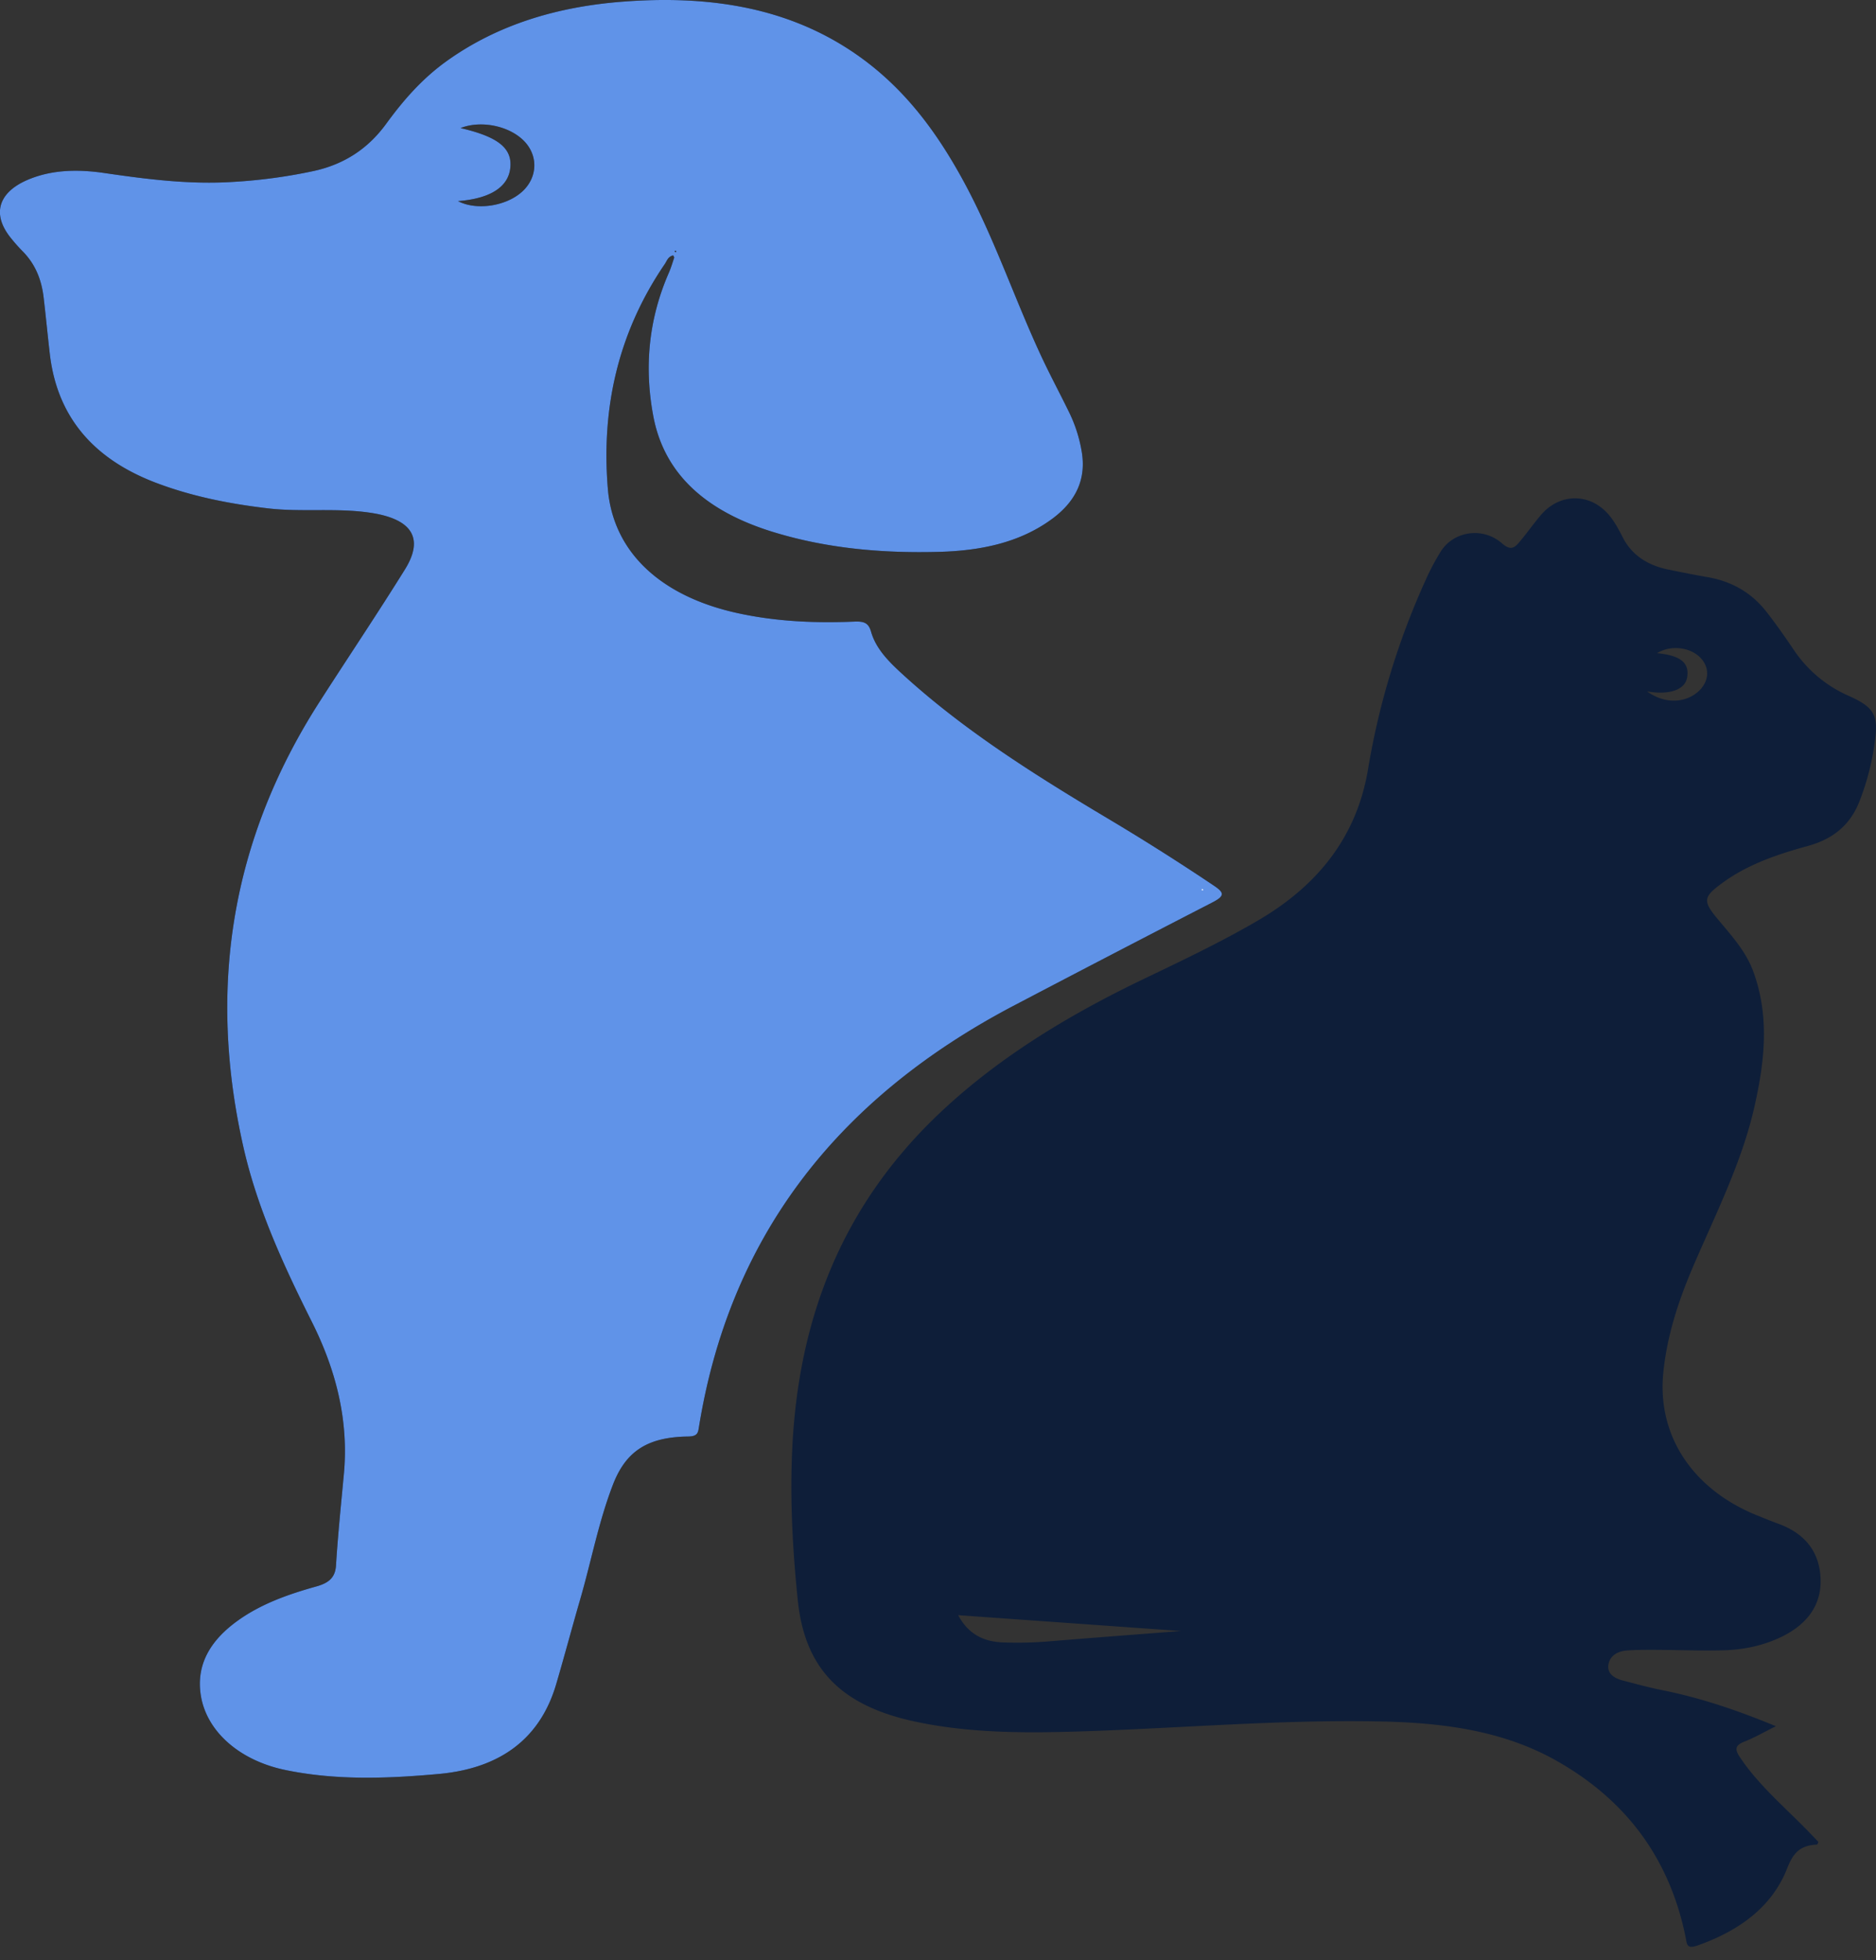 <svg id="Capa_1" data-name="Capa 1" xmlns="http://www.w3.org/2000/svg" viewBox="0 0 1454.86 1519.61"><rect x="0" y="0" width="1454.86" height="1519.61" fill="#333333" stroke="none"/><defs><style>.cls-1{fill:#6093e8;}.cls-2{fill:#0e1e39;}.cls-3{fill:#fefefe;}</style></defs><title>pets</title><path d="M522.1,198c-4.08.86-4.85,4.21-6.56,6.71-36.74,53.84-49.22,112.58-44.15,174.16,4.05,49.17,41.06,83.34,100.35,96.38,29.9,6.58,60.3,7.93,90.87,6.63,7.79-.33,11,1.21,12.91,7.84,4,14,14.9,24.33,26.06,34.46,47.09,42.73,101.87,77.16,157.75,110.46q41.59,24.8,81.55,51.59c8.18,5.5,9.77,8-.64,13.36q-76.68,39.48-153,79.49c-142.85,74.66-222,184.68-245.11,326.67-.76,4.66-.81,7.77-8.42,7.88-31.14.42-48.18,11-58.32,37.23-11.19,28.95-16.79,59.21-25.37,88.78-6.4,22-12.25,44.17-18.74,66.16-12.11,41-42.07,65-91,69.43-39.76,3.61-79.7,5.09-119-3.07-35.91-7.45-61.31-30.22-65.59-58.14-3.7-24.16,8-42.89,29-57.86,17.82-12.74,38.84-20.24,60.5-26.25,9.87-2.74,14.8-6.94,15.39-16.38,1.46-23.71,3.93-47.37,6.12-71,3.8-41.23-6-80.23-24.9-117.89-22-43.88-42.38-88.2-53.06-135.5-27.43-121.37-10.57-236.88,59.39-345.56C270,509.5,292.66,475.81,314,441.5c15-24.1,5.58-38.87-25.6-43.81-26.79-4.24-54-.46-80.78-3.61-30-3.53-59.16-9.31-87-19.93-50.23-19.18-76.58-53-82-99.86-1.68-14.51-3.07-29.05-4.77-43.57-1.57-13.43-6.17-25.85-16.64-36.26a128.37,128.37,0,0,1-8.58-9.69c-15.51-18.92-10-36.35,14.69-46.13,18.53-7.32,38.18-7.34,57.61-4.51,33.26,4.85,66.49,9.09,100.33,6.85a410.13,410.13,0,0,0,62.48-8.51C268.21,127,286.14,114.29,299.47,96s28-35.17,47.33-48.94C386.27,18.94,432.33,5.22,482.43,1.33c63.72-4.93,124.23,3,176.89,37.61,39.41,25.89,65.4,60.77,86.43,98.8,24.56,44.43,40.18,91.87,61.32,137.46,7,15.09,14.95,29.85,22.26,44.84a111.24,111.24,0,0,1,9.43,29.31c3.91,21.68-4,39.26-23.41,53.33C790,421.11,759.58,427,727.92,427.83c-44,1.17-87.57-2.7-129.36-15.72-49.11-15.31-83.12-43.05-91.89-89.35-7.16-37.81-3.78-75.1,12-111.23,1.65-3.79,2.84-7.73,4.11-11.64C523,199.38,522.36,198.69,522.1,198ZM355.17,155.91c14.36,7.51,37.48,4,50-7.55,11.16-10.33,12.31-26.06,2.72-37.42C397,98.05,373.78,92.72,357.14,99.29c29.21,6.74,40.3,15.65,38.59,31C394.09,145.11,380,154,355.17,155.91Zm169.31,39-.68-.68-.71.65,1,.69Z"/><path class="cls-1" d="M522.1,198c-4.08.86-4.85,4.21-6.56,6.71-36.74,53.84-49.22,112.58-44.15,174.16,4.05,49.17,41.06,83.34,100.35,96.38,29.9,6.58,60.3,7.93,90.87,6.63,7.79-.33,11,1.21,12.91,7.84,4,14,14.9,24.33,26.06,34.46,47.09,42.73,101.87,77.16,157.75,110.46q41.59,24.8,81.55,51.59c8.18,5.5,9.77,8-.64,13.36q-76.68,39.48-153,79.49c-142.85,74.66-222,184.68-245.11,326.67-.76,4.66-.81,7.77-8.42,7.88-31.14.42-48.18,11-58.32,37.23-11.19,28.95-16.79,59.21-25.37,88.78-6.4,22-12.25,44.17-18.74,66.16-12.11,41-42.07,65-91,69.43-39.76,3.61-79.7,5.09-119-3.07-35.91-7.45-61.31-30.22-65.59-58.14-3.7-24.16,8-42.89,29-57.86,17.82-12.74,38.84-20.24,60.5-26.25,9.87-2.74,14.8-6.94,15.39-16.38,1.46-23.71,3.93-47.37,6.12-71,3.8-41.23-6-80.23-24.9-117.89-22-43.88-42.38-88.2-53.06-135.5-27.43-121.37-10.57-236.88,59.39-345.56C270,509.5,292.66,475.81,314,441.5c15-24.1,5.58-38.87-25.6-43.81-26.79-4.24-54-.46-80.78-3.61-30-3.53-59.16-9.31-87-19.93-50.23-19.18-76.58-53-82-99.86-1.68-14.51-3.07-29.05-4.77-43.57-1.57-13.43-6.17-25.85-16.64-36.26a128.37,128.37,0,0,1-8.58-9.69c-15.51-18.92-10-36.35,14.69-46.13,18.53-7.32,38.18-7.34,57.61-4.51,33.26,4.85,66.49,9.09,100.33,6.85a410.13,410.13,0,0,0,62.48-8.51C268.21,127,286.14,114.29,299.47,96s28-35.17,47.33-48.94C386.27,18.94,432.33,5.22,482.43,1.33c63.72-4.93,124.23,3,176.89,37.61,39.41,25.89,65.4,60.77,86.43,98.8,24.56,44.43,40.18,91.87,61.32,137.46,7,15.09,14.95,29.85,22.26,44.84a111.24,111.24,0,0,1,9.43,29.31c3.91,21.68-4,39.26-23.41,53.33C790,421.11,759.58,427,727.92,427.83c-44,1.17-87.57-2.7-129.36-15.72-49.11-15.31-83.12-43.05-91.89-89.35-7.16-37.81-3.78-75.1,12-111.23,1.65-3.79,2.84-7.73,4.11-11.64C523,199.38,522.36,198.69,522.1,198ZM355.17,155.91c14.36,7.51,37.48,4,50-7.55,11.16-10.33,12.31-26.06,2.72-37.42C397,98.05,373.78,92.72,357.14,99.29c29.21,6.74,40.3,15.65,38.59,31C394.09,145.11,380,154,355.17,155.91Zm169.31,39-.68-.68-.71.65,1,.69Z"/><path class="cls-2" d="M1377.21,1338.22c-9.37,4.66-16.53,8.85-24.29,11.88-8.11,3.17-7.29,6.6-3.43,12.38,13.89,20.79,33.46,37.53,51.22,55.58,3.28,3.33,6.46,6.73,9.52,9.93-.54,1-.81,2-1.12,2-14,.56-18.84,7.48-23.29,18.77-11.56,29.27-36.69,48-69.54,59.5-8.18,2.86-8-1.06-8.93-5.81-11.63-57.86-42.92-105.13-100.5-137.58-40.78-23-86.9-29.22-134.45-30.29-77.16-1.73-153.94,5-230.91,7.56-44.19,1.45-88.43,1.78-131.85-7.51-58.33-12.49-85.57-41.8-90.95-94.06-4.08-39.66-6.21-79.3-4.22-119,4.9-97.87,37.41-186.71,115.76-260.08,45.19-42.33,98.88-74.83,156.76-102.58,30.11-14.43,60.26-28.75,88.87-45.49,48.2-28.21,76.54-66.73,85-116.7a587.27,587.27,0,0,1,44.8-147.16,179.58,179.58,0,0,1,11.76-22.16c10.11-15.81,32.67-19.12,47.43-6.14,6.61,5.81,9.7,3.41,13.43-1,5.79-6.82,10.85-14.11,16.64-20.93,14.7-17.33,38.45-17.38,53,.09,4.3,5.17,7.48,11.13,10.46,17,7,13.84,19.23,21.9,35.9,25.24,9.9,2,19.79,4,29.76,5.73,19.51,3.32,34.52,12.52,45.55,26.51,7.72,9.8,14.78,20,21.73,30.22a99,99,0,0,0,42.57,35.41c19.87,8.9,22.75,15.23,20.14,34.55a194.07,194.07,0,0,1-12.55,48.49c-7,16.9-19.7,27.85-39.54,33.27-23.56,6.44-46.43,14.27-65.76,28.31-15.27,11.09-16,14.09-4,28.43,10.52,12.64,21.65,24.78,27.33,40.07,13.06,35.2,9,70.36,1,105.6-9.69,42.87-29.92,82.7-47.37,123.34-11.49,26.76-20.41,54-23.25,82.74-4.79,48.38,22.48,90.28,73.15,110.62,5.32,2.13,10.62,4.32,16,6.28,22.09,8,32.27,23.25,32.85,43.14.57,19.63-10.06,34.54-29.7,44.26-14.19,7-29.84,10.36-46,10.76-17.58.44-35.2-.3-52.8-.38-7.42,0-14.88-.06-22.25.57-7.91.69-13.27,5-13.9,11.78-.57,6.24,4.73,9.74,11.24,11.42,10.1,2.61,20.17,5.42,30.44,7.46C1319.11,1316.27,1347.66,1326,1377.21,1338.22Zm-634.12-86.08c7.32,13.78,18.49,20.38,34.21,21.1a303.83,303.83,0,0,0,38.63-1c33.52-2.75,67.06-5.27,99.88-7.83ZM1277.34,536c13,9.46,28.44,9.42,39,.69,9-7.49,10.1-18.58,2.59-26.54-8.11-8.6-23.29-10.3-33.88-3.79,18.4,1.8,25.37,7.52,23.29,19.08C1306.63,534.67,1294.77,539,1277.34,536Z"/><path class="cls-3" d="M933.11,689.76l-.36.65-1-.68.72-.65Z"/></svg>